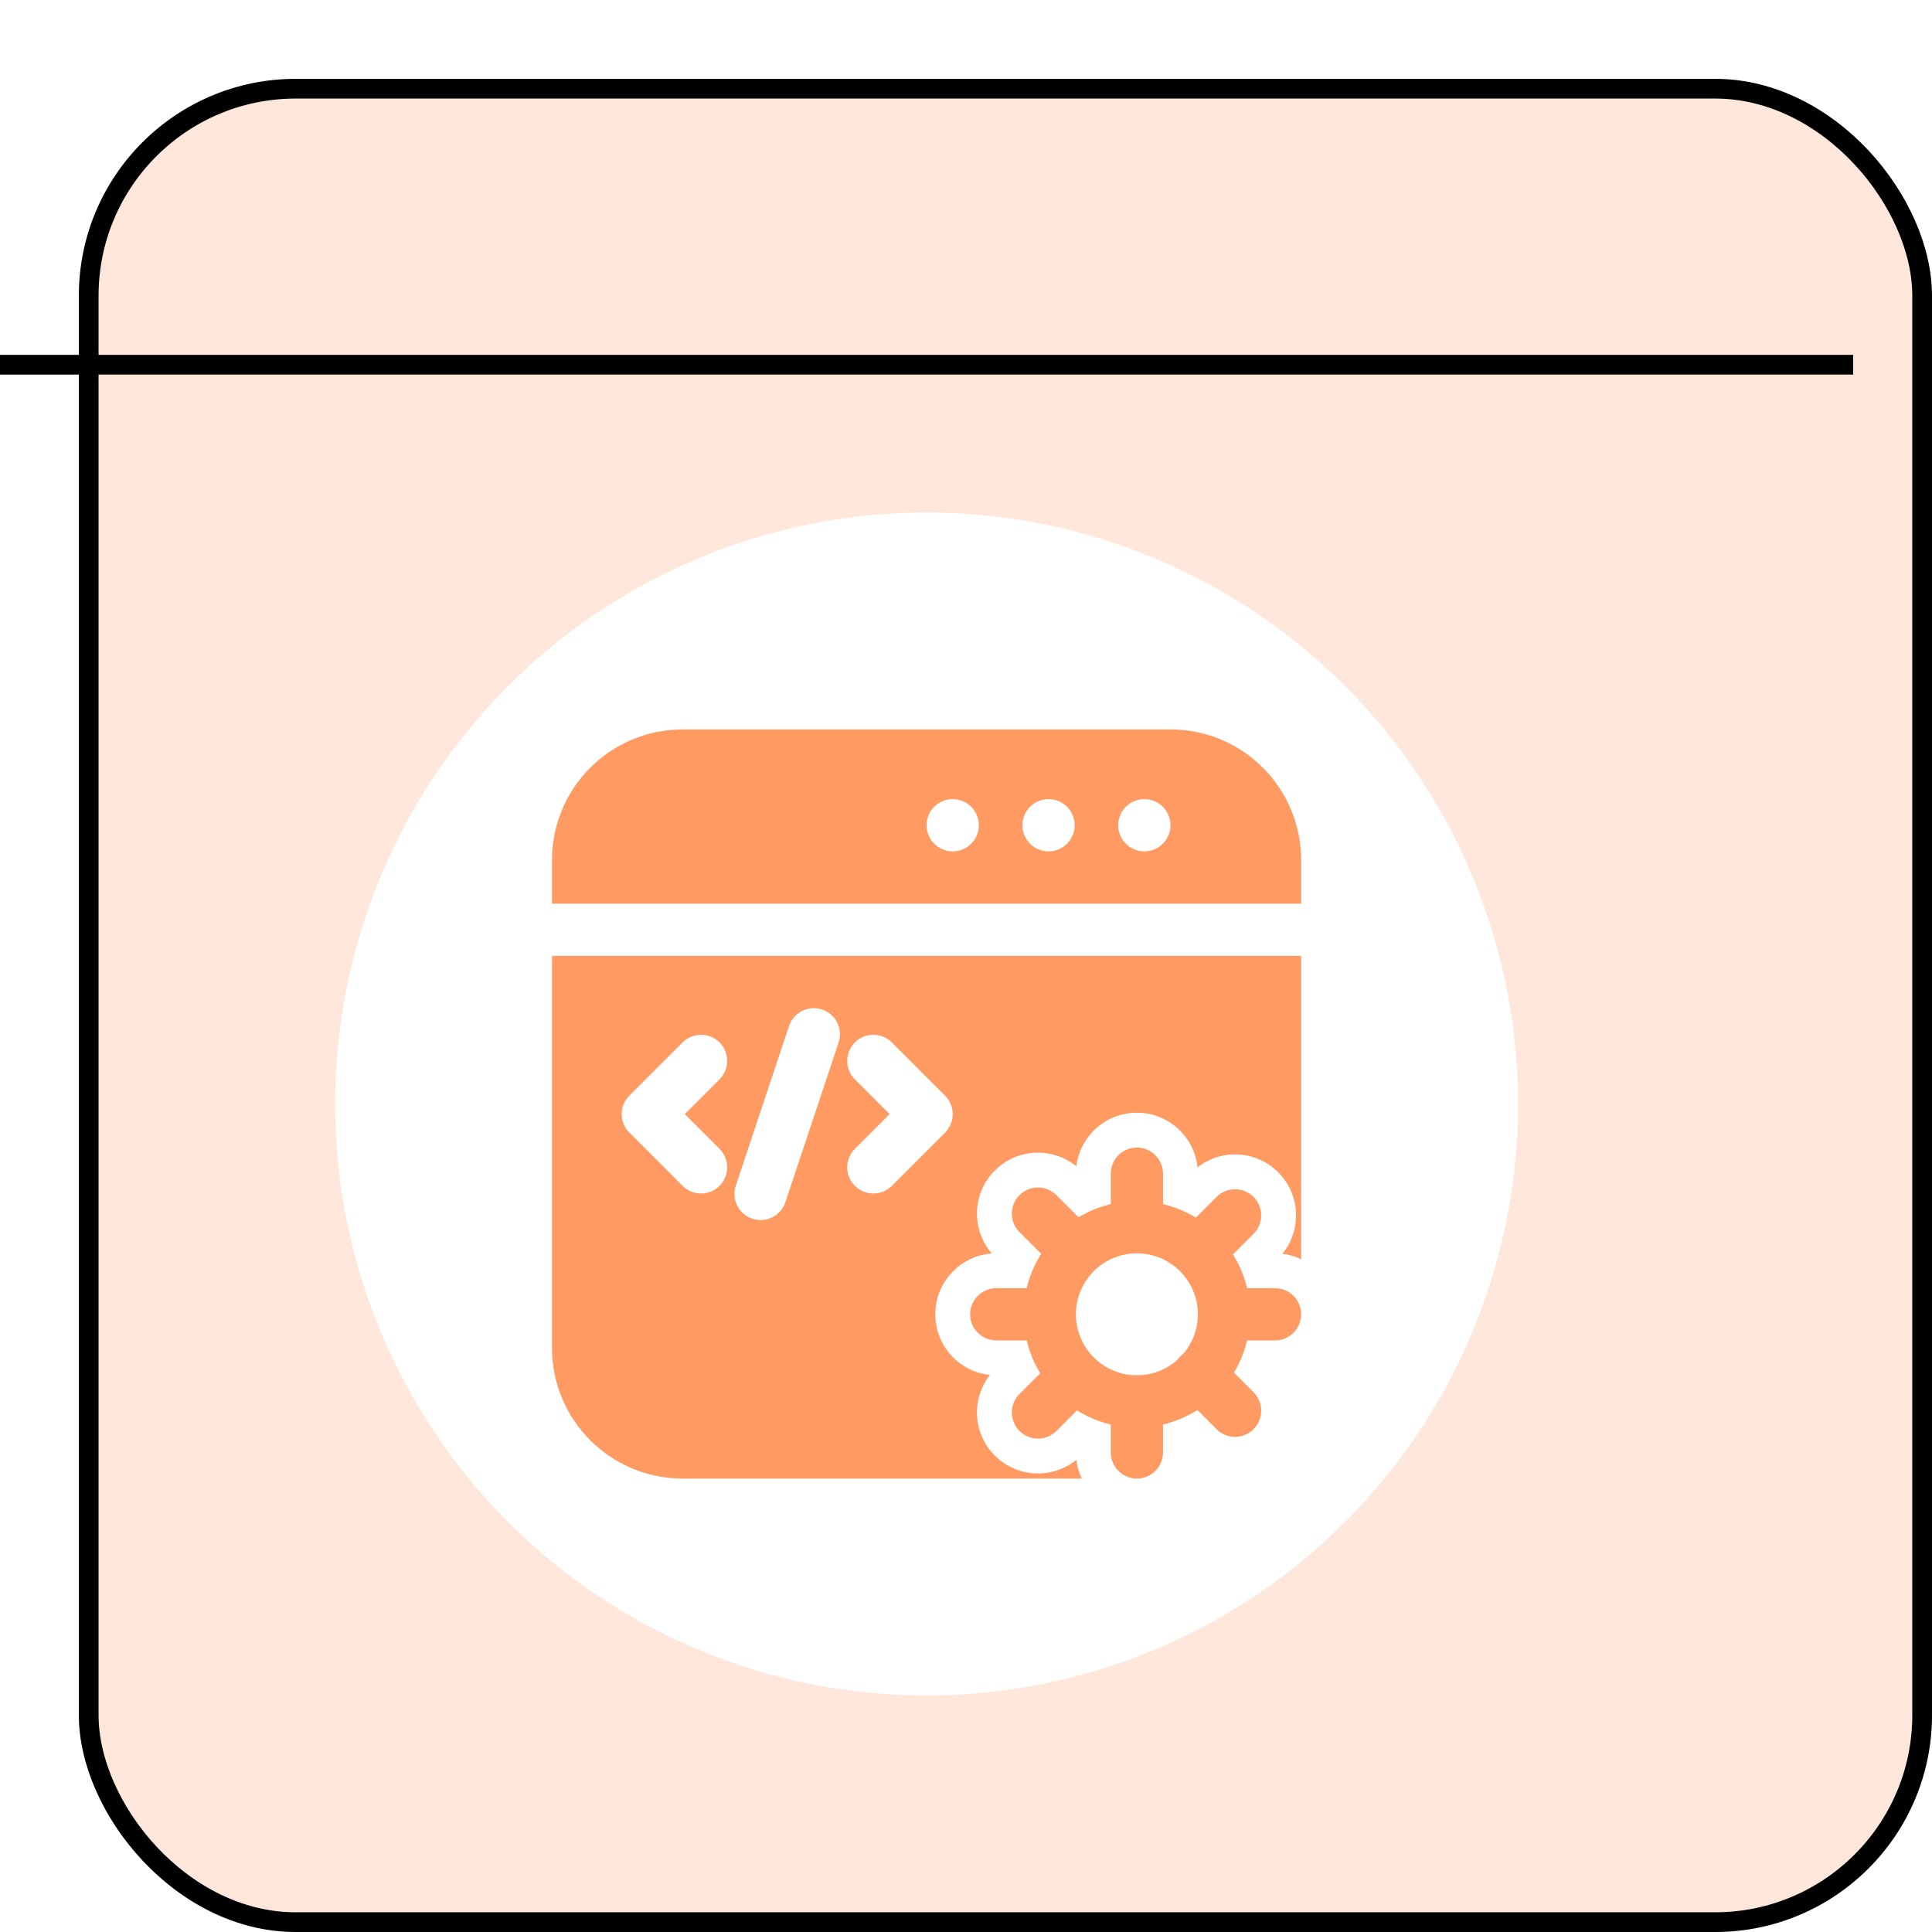 <svg xmlns:xlink="http://www.w3.org/1999/xlink" xmlns="http://www.w3.org/2000/svg" width="98" height="98" viewBox="0 0 98 98" fill="none">
<g filter="url(#filter0_d_1371_472)">
<rect width="94" height="94" rx="11" fill="#FFE8DB"/>
<rect x="0.5" y="0.5" width="93" height="93" rx="10.5" stroke="black"/>
</g>
<g clip-path="url(#clip0_1371_472)">
<circle cx="47" cy="56" r="30" fill="white"/>
<path fill-rule="evenodd" clip-rule="evenodd" d="M63.412 66.668C63.412 63.498 60.837 60.924 57.668 60.924C54.498 60.924 51.924 63.498 51.924 66.668C51.924 69.837 54.498 72.412 57.668 72.412C60.837 72.412 63.412 69.837 63.412 66.668ZM60.761 66.668C60.761 68.374 59.374 69.761 57.668 69.761C55.961 69.761 54.575 68.374 54.575 66.668C54.575 64.961 55.961 63.575 57.668 63.575C59.374 63.575 60.761 64.961 60.761 66.668Z" fill="#FF9B62"/>
<path fill-rule="evenodd" clip-rule="evenodd" d="M50.535 67.994H53.122C53.854 67.994 54.448 67.398 54.448 66.668C54.448 65.937 53.854 65.343 53.122 65.343H50.535C49.803 65.343 49.209 65.937 49.209 66.668C49.209 67.398 49.803 67.994 50.535 67.994Z" fill="#FF9B62"/>
<path fill-rule="evenodd" clip-rule="evenodd" d="M53.587 72.586L55.418 70.755C55.934 70.239 55.934 69.397 55.418 68.881C54.901 68.363 54.061 68.363 53.543 68.881L51.712 70.71C51.196 71.228 51.196 72.068 51.712 72.586C52.23 73.103 53.069 73.103 53.587 72.586Z" fill="#FF9B62"/>
<path fill-rule="evenodd" clip-rule="evenodd" d="M58.994 73.674V71.087C58.994 70.355 58.398 69.761 57.668 69.761C56.937 69.761 56.343 70.355 56.343 71.087V73.674C56.343 74.406 56.937 75 57.668 75C58.398 75 58.994 74.406 58.994 73.674Z" fill="#FF9B62"/>
<path fill-rule="evenodd" clip-rule="evenodd" d="M63.586 70.622L61.755 68.791C61.239 68.275 60.397 68.275 59.881 68.791C59.363 69.309 59.363 70.148 59.881 70.666L61.71 72.497C62.228 73.013 63.068 73.013 63.586 72.497C64.103 71.98 64.103 71.14 63.586 70.622Z" fill="#FF9B62"/>
<path fill-rule="evenodd" clip-rule="evenodd" d="M64.674 65.343H62.087C61.355 65.343 60.761 65.937 60.761 66.668C60.761 67.398 61.355 67.994 62.087 67.994H64.674C65.406 67.994 66 67.398 66 66.668C66 65.937 65.406 65.343 64.674 65.343Z" fill="#FF9B62"/>
<path fill-rule="evenodd" clip-rule="evenodd" d="M61.71 60.712L59.881 62.543C59.363 63.061 59.363 63.901 59.881 64.418C60.397 64.934 61.239 64.934 61.755 64.418L63.586 62.587C64.103 62.069 64.103 61.23 63.586 60.712C63.068 60.196 62.228 60.196 61.71 60.712Z" fill="#FF9B62"/>
<path fill-rule="evenodd" clip-rule="evenodd" d="M56.343 59.535V62.123C56.343 62.854 56.937 63.448 57.668 63.448C58.398 63.448 58.994 62.854 58.994 62.123V59.535C58.994 58.803 58.398 58.209 57.668 58.209C56.937 58.209 56.343 58.803 56.343 59.535Z" fill="#FF9B62"/>
<path fill-rule="evenodd" clip-rule="evenodd" d="M51.712 62.499L53.543 64.328C54.061 64.846 54.901 64.846 55.418 64.328C55.934 63.812 55.934 62.971 55.418 62.455L53.587 60.624C53.069 60.106 52.23 60.106 51.712 60.624C51.196 61.142 51.196 61.981 51.712 62.499Z" fill="#FF9B62"/>
<path fill-rule="evenodd" clip-rule="evenodd" d="M28 48.488V68.372C28 72.032 30.968 75 34.628 75H54.872C54.733 74.707 54.639 74.387 54.596 74.051C53.382 75.037 51.594 74.965 50.462 73.835C49.345 72.718 49.262 70.958 50.213 69.744C48.656 69.583 47.442 68.266 47.442 66.668C47.442 65.037 48.707 63.699 50.309 63.582C49.259 62.368 49.31 60.528 50.462 59.374C51.594 58.245 53.382 58.172 54.596 59.158C54.784 57.628 56.088 56.442 57.668 56.442C59.266 56.442 60.583 57.656 60.744 59.213C61.958 58.262 63.718 58.345 64.835 59.462C65.965 60.594 66.037 62.382 65.051 63.596C65.387 63.639 65.707 63.733 66 63.872V48.488H28ZM40.022 52.046L37.323 60.145C37.092 60.837 37.466 61.589 38.161 61.82C38.856 62.052 39.607 61.677 39.838 60.982L42.537 52.884C42.769 52.189 42.394 51.438 41.699 51.207C41.005 50.977 40.254 51.352 40.022 52.046ZM34.623 52.877L31.924 55.578C31.406 56.094 31.406 56.933 31.924 57.451L34.623 60.152C35.141 60.668 35.98 60.668 36.498 60.152C37.014 59.634 37.014 58.794 36.498 58.276L34.736 56.514L36.498 54.752C37.014 54.234 37.014 53.395 36.498 52.877C35.98 52.361 35.141 52.361 34.623 52.877ZM43.363 54.752L45.125 56.514L43.363 58.276C42.846 58.794 42.846 59.634 43.363 60.152C43.88 60.668 44.72 60.668 45.238 60.152L47.937 57.451C48.455 56.933 48.455 56.094 47.937 55.578L45.238 52.877C44.72 52.361 43.88 52.361 43.363 52.877C42.846 53.395 42.846 54.234 43.363 54.752ZM28 45.837H66V43.628C66 39.968 63.032 37 59.372 37H34.628C30.968 37 28 39.968 28 43.628V45.837ZM48.326 40.535C49.057 40.535 49.651 41.129 49.651 41.861C49.651 42.592 49.057 43.186 48.326 43.186C47.594 43.186 47 42.592 47 41.861C47 41.129 47.594 40.535 48.326 40.535ZM53.186 40.535C53.918 40.535 54.512 41.129 54.512 41.861C54.512 42.592 53.918 43.186 53.186 43.186C52.454 43.186 51.861 42.592 51.861 41.861C51.861 41.129 52.454 40.535 53.186 40.535ZM58.047 40.535C58.778 40.535 59.372 41.129 59.372 41.861C59.372 42.592 58.778 43.186 58.047 43.186C57.315 43.186 56.721 42.592 56.721 41.861C56.721 41.129 57.315 40.535 58.047 40.535Z" fill="#FF9B62"/>
</g>
<line y1="18.5" x2="94" y2="18.5" stroke="black"/>
<defs>
<filter id="filter0_d_1371_472" x="0" y="0" width="98" height="98" filterUnits="userSpaceOnUse" color-interpolation-filters="sRGB">
<feFlood flood-opacity="0" result="BackgroundImageFix"/>
<feColorMatrix in="SourceAlpha" type="matrix" values="0 0 0 0 0 0 0 0 0 0 0 0 0 0 0 0 0 0 127 0" result="hardAlpha"/>
<feOffset dx="4" dy="4"/>
<feComposite in2="hardAlpha" operator="out"/>
<feColorMatrix type="matrix" values="0 0 0 0 0 0 0 0 0 0 0 0 0 0 0 0 0 0 1 0"/>
<feBlend mode="normal" in2="BackgroundImageFix" result="effect1_dropShadow_1371_472"/>
<feBlend mode="normal" in="SourceGraphic" in2="effect1_dropShadow_1371_472" result="shape"/>
</filter>
<clipPath id="clip0_1371_472">
<rect width="60" height="60" fill="white" transform="translate(17 26)"/>
</clipPath>
</defs>
</svg>